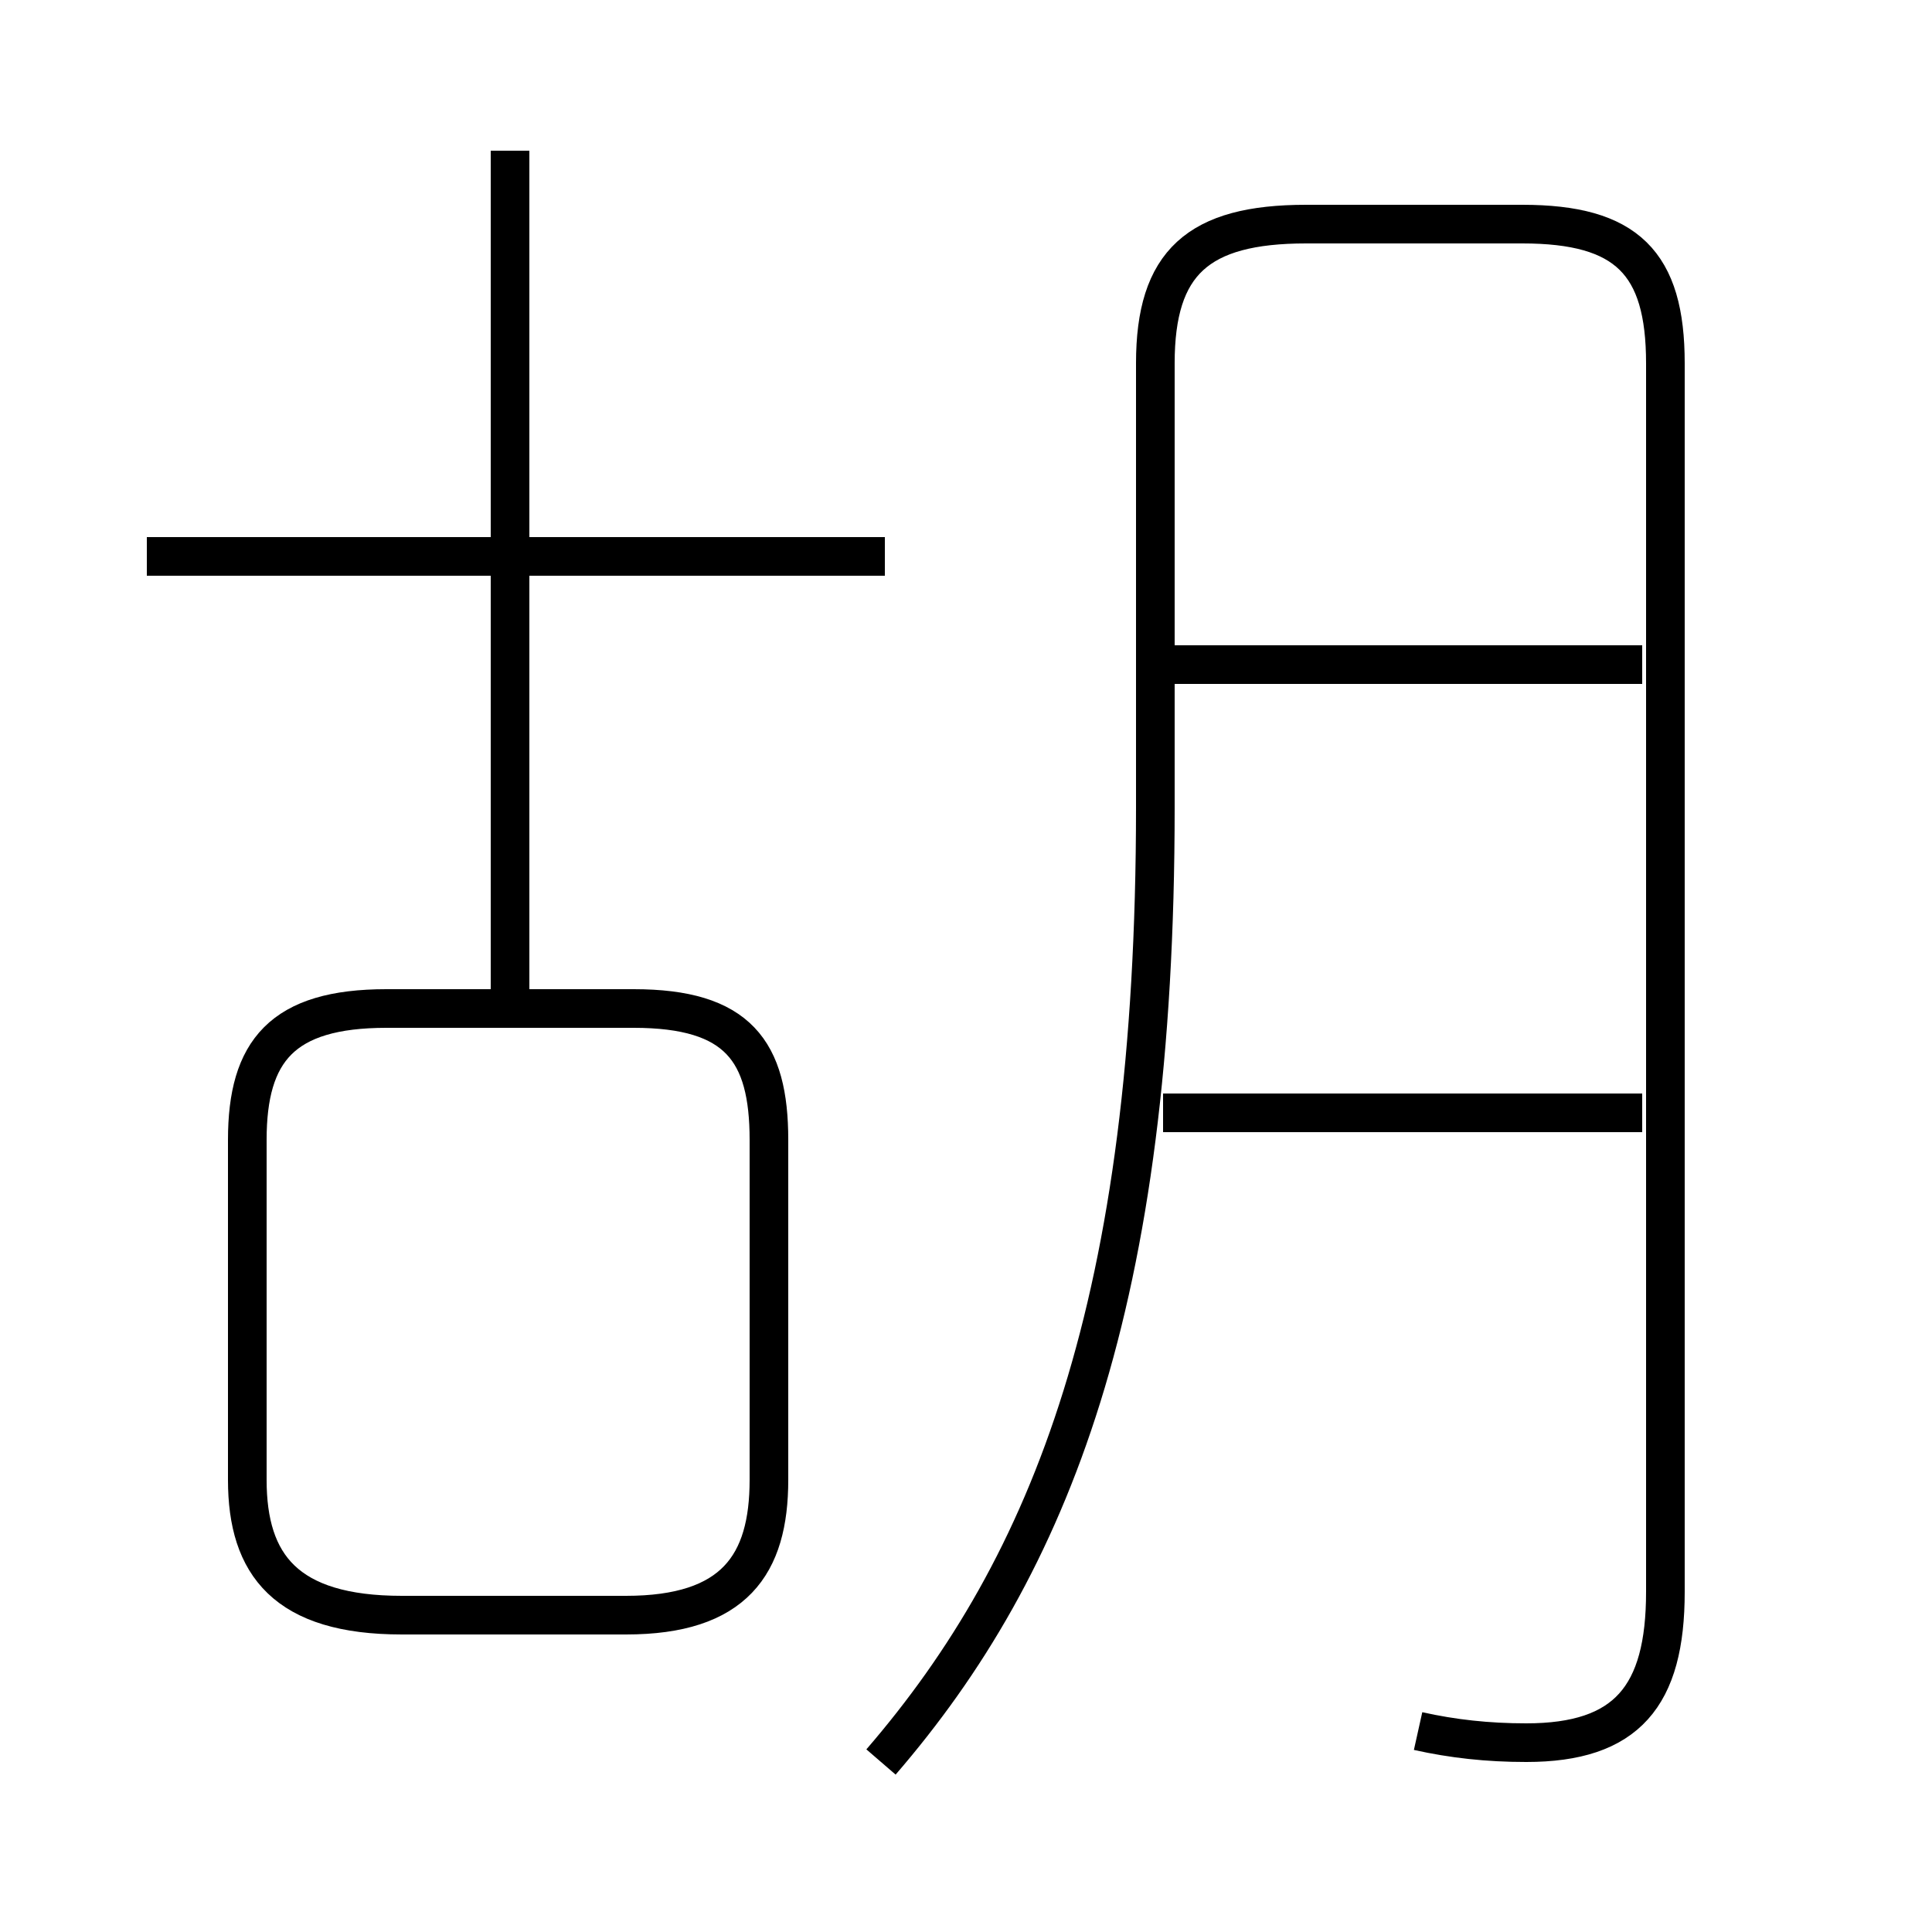 <?xml version='1.0' encoding='utf8'?>
<svg viewBox="0.0 -6.0 50.0 50.0" version="1.1" xmlns="http://www.w3.org/2000/svg">
<rect x="0.0" y="-6.0" width="50.0" height="50.0" fill="#808080" stroke="none"/>
<rect x="-1000" y="-1000" width="2000" height="2000" stroke="white" fill="white"/>
<g style="fill:white;stroke:#000000;  stroke-width:1">
<path d="M 36.7 0.8 C 37.6 1.0 38.5 1.1 39.5 1.1 C 42.1 1.1 43.1 -0.1 43.1 -2.8 L 43.1 -34.6 C 43.1 -37.2 42.1 -38.2 39.4 -38.2 L 33.8 -38.2 C 31.0 -38.2 29.9 -37.2 29.9 -34.6 L 29.9 -23.1 C 29.9 -10.3 27.2 -3.5 22.8 1.6 M 10.4 -2.2 L 16.2 -2.2 C 19.0 -2.2 19.9 -3.5 19.9 -5.7 L 19.9 -14.5 C 19.9 -16.8 19.1 -17.9 16.4 -17.9 L 10.0 -17.9 C 7.3 -17.9 6.4 -16.8 6.4 -14.5 L 6.4 -5.7 C 6.4 -3.5 7.4 -2.2 10.4 -2.2 Z M 13.2 -17.6 L 13.2 -40.1 M 22.9 -29.6 L 3.8 -29.6 M 42.5 -15.2 L 30.1 -15.2 M 42.5 -26.8 L 30.1 -26.8" transform="translate(0.0 38.0)" />
</g>
</svg>